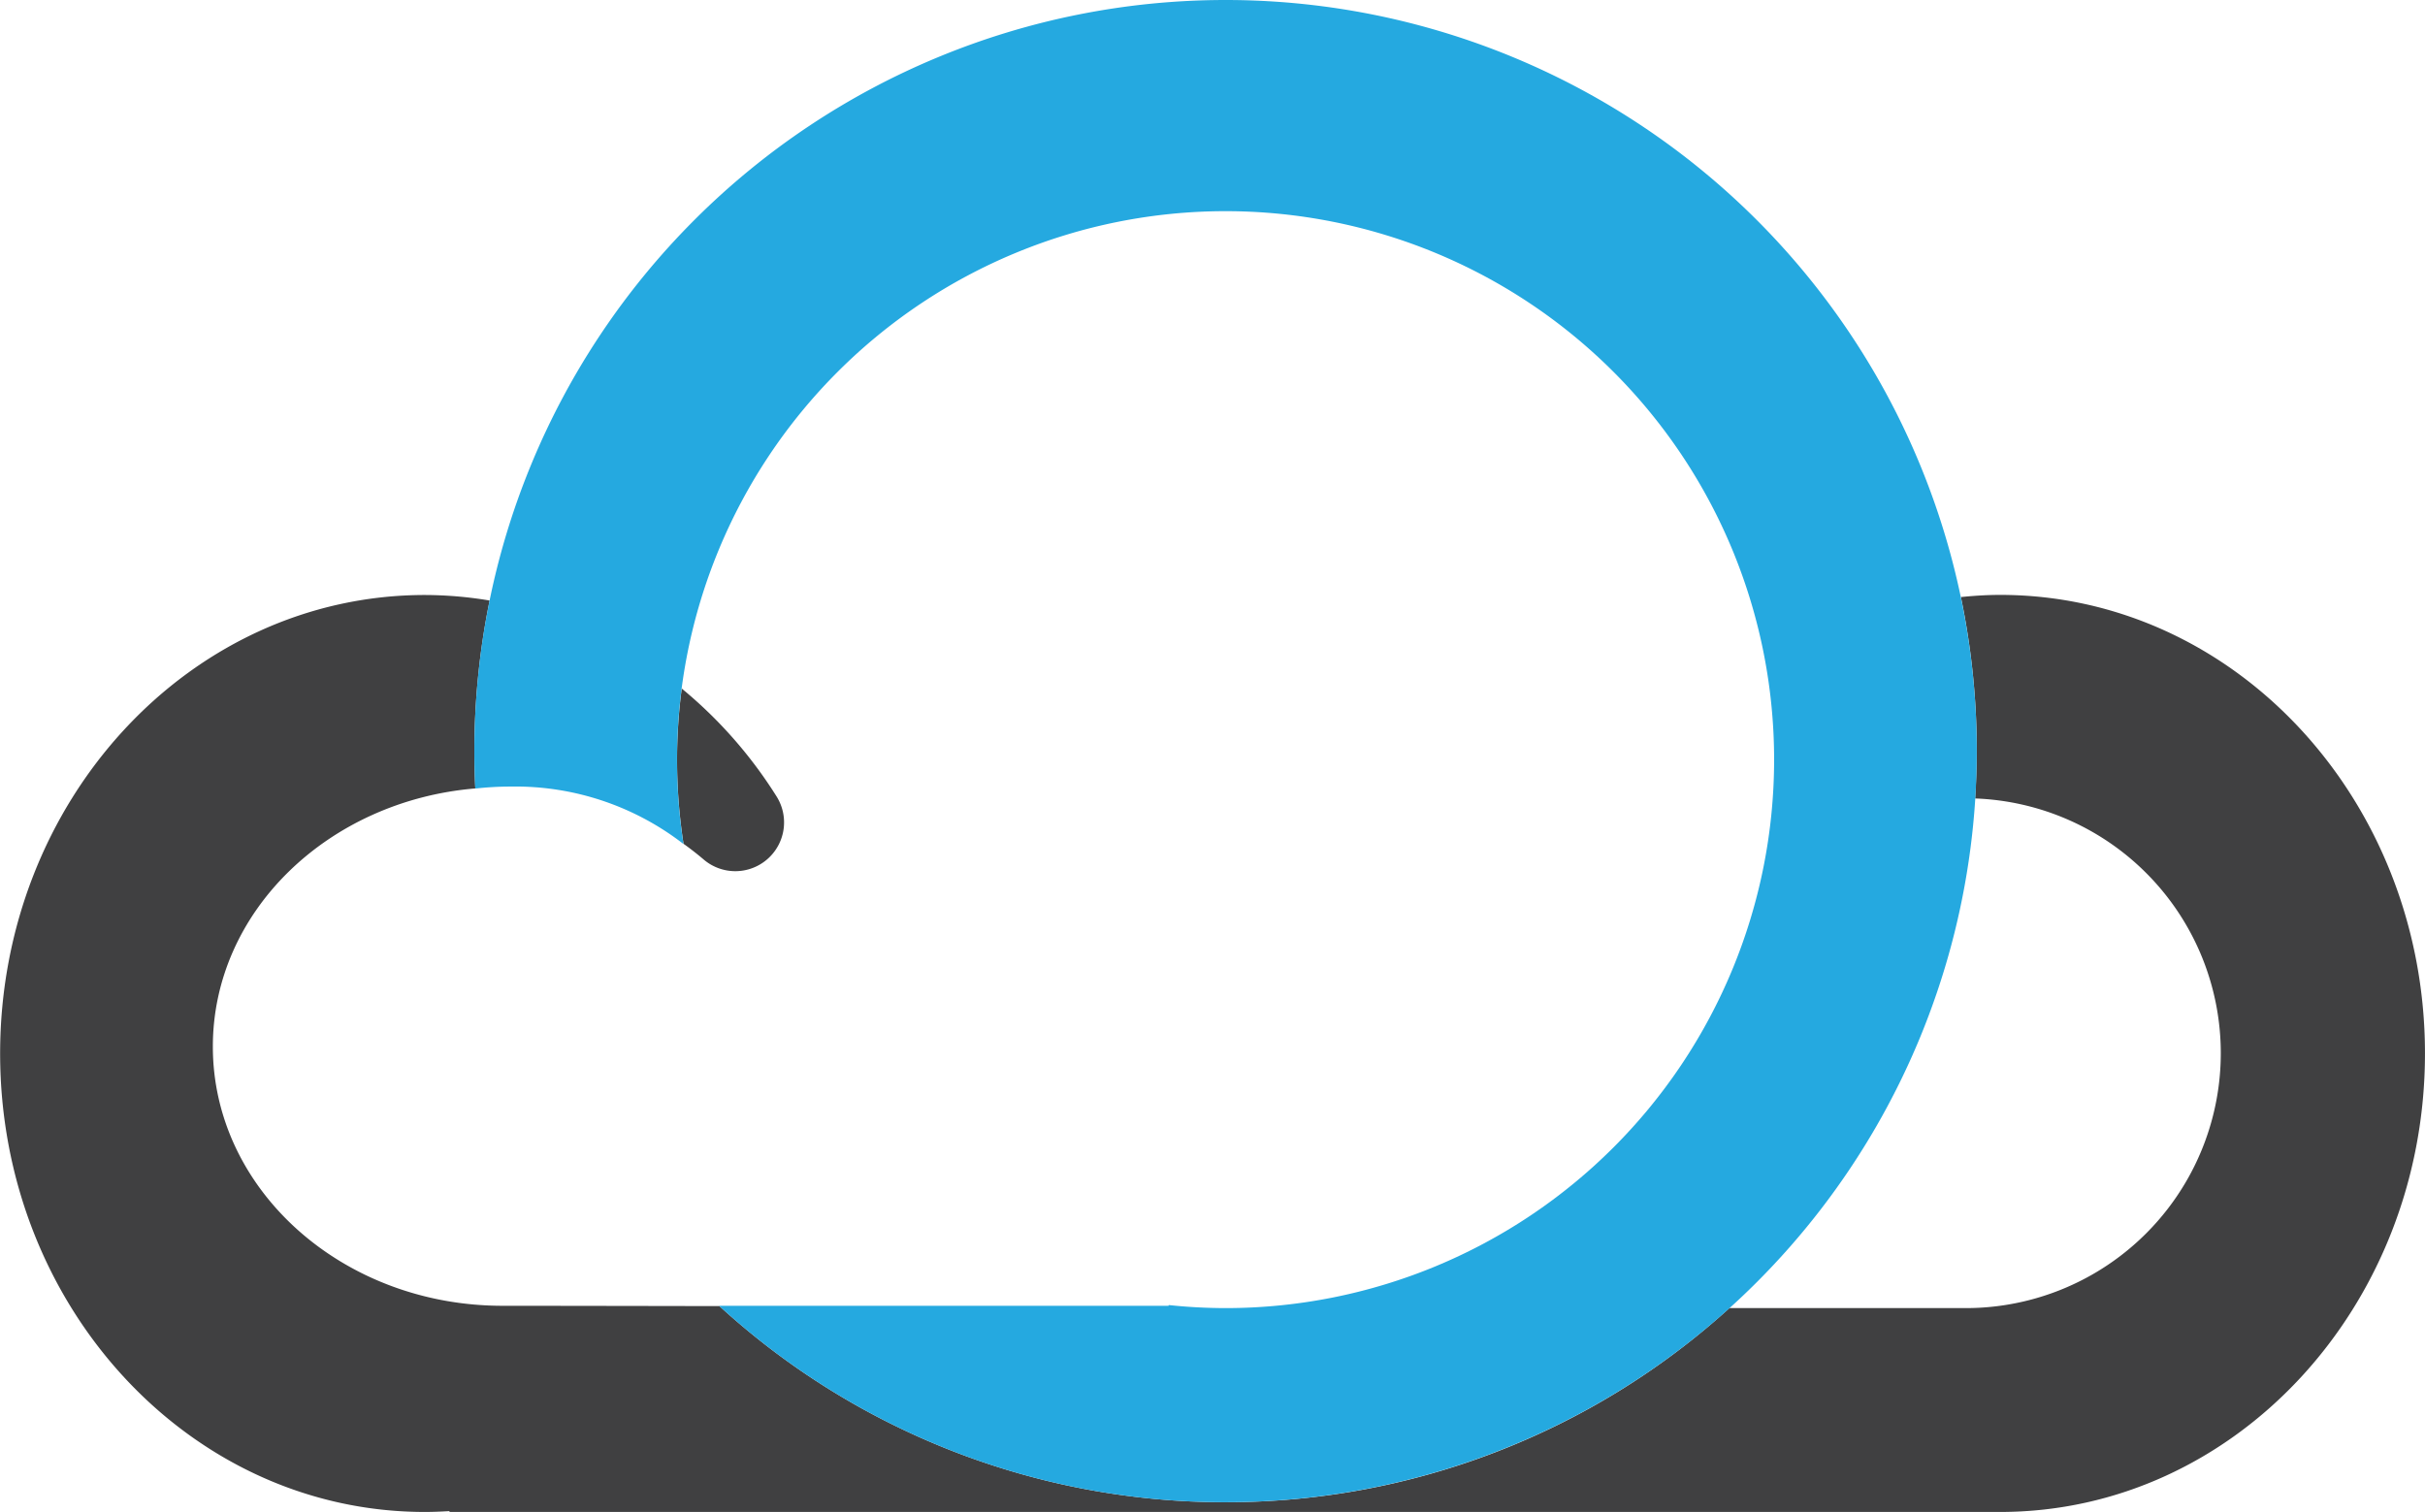 <svg xmlns="http://www.w3.org/2000/svg" width="95.404" height="59.491" viewBox="0 0 95.404 59.491">
  <g id="Group_3084" data-name="Group 3084" transform="translate(-122.438 -11)">
    <g id="Group_2" data-name="Group 2" transform="translate(323.703 25.714)">
      <g id="Group_1" data-name="Group 1" transform="translate(-201.265 8.694)">
        <path id="Path_1" data-name="Path 1" d="M-122.574,13.816c-.522,0-1.035.034-1.545.085a29.681,29.681,0,0,1,.624,6.061c0,.627-.026,1.247-.064,1.864a10.029,10.029,0,0,1,9.664,10.022h0a10.031,10.031,0,0,1-10.031,10.031h-9.3a29.445,29.445,0,0,1-19.825,7.638A29.447,29.447,0,0,1-172.961,41.8c-3.966-.007-7.093-.012-8.53-.012-6.3,0-11.4-4.568-11.4-10.2,0-5.31,4.534-9.672,10.326-10.157q-.036-.727-.037-1.465a29.663,29.663,0,0,1,.6-5.929,15.623,15.623,0,0,0-2.546-.217c-9.23,0-16.712,8.077-16.712,18.041S-193.783,49.9-184.553,49.9c.327,0,.65-.013.971-.033V49.9h61.007c9.23,0,16.713-8.077,16.713-18.042S-113.344,13.816-122.574,13.816Z" transform="translate(201.265 -13.816)" fill="#404041"/>
        <path id="Path_2" data-name="Path 2" d="M-165.224,25l.025-.023a1.918,1.918,0,0,0,.309-2.431,17.622,17.622,0,0,0-3.726-4.238A21.81,21.81,0,0,0-168.8,21.1a21.77,21.77,0,0,0,.254,3.316q.4.287.771.6A1.917,1.917,0,0,0-165.224,25Z" transform="translate(195.437 -14.623)" fill="#404041"/>
      </g>
      <path id="Path_3" data-name="Path 3" d="M-148.965-14.714A29.554,29.554,0,0,0-178.519,14.84q0,.737.035,1.465l.023.007a12.33,12.33,0,0,1,1.36-.076,10.794,10.794,0,0,1,6.809,2.26,21.707,21.707,0,0,1-.254-3.32A21.581,21.581,0,0,1-148.965-6.405a21.581,21.581,0,0,1,21.581,21.581,21.582,21.582,0,0,1-21.581,21.581,21.777,21.777,0,0,1-2.243-.12v.029h-17.683l.016.015a29.447,29.447,0,0,0,19.911,7.714A29.554,29.554,0,0,0-119.411,14.84,29.554,29.554,0,0,0-148.965-14.714Z" transform="translate(-4.084)" fill="#25a9e0"/>
    </g>
  </g>
</svg>
